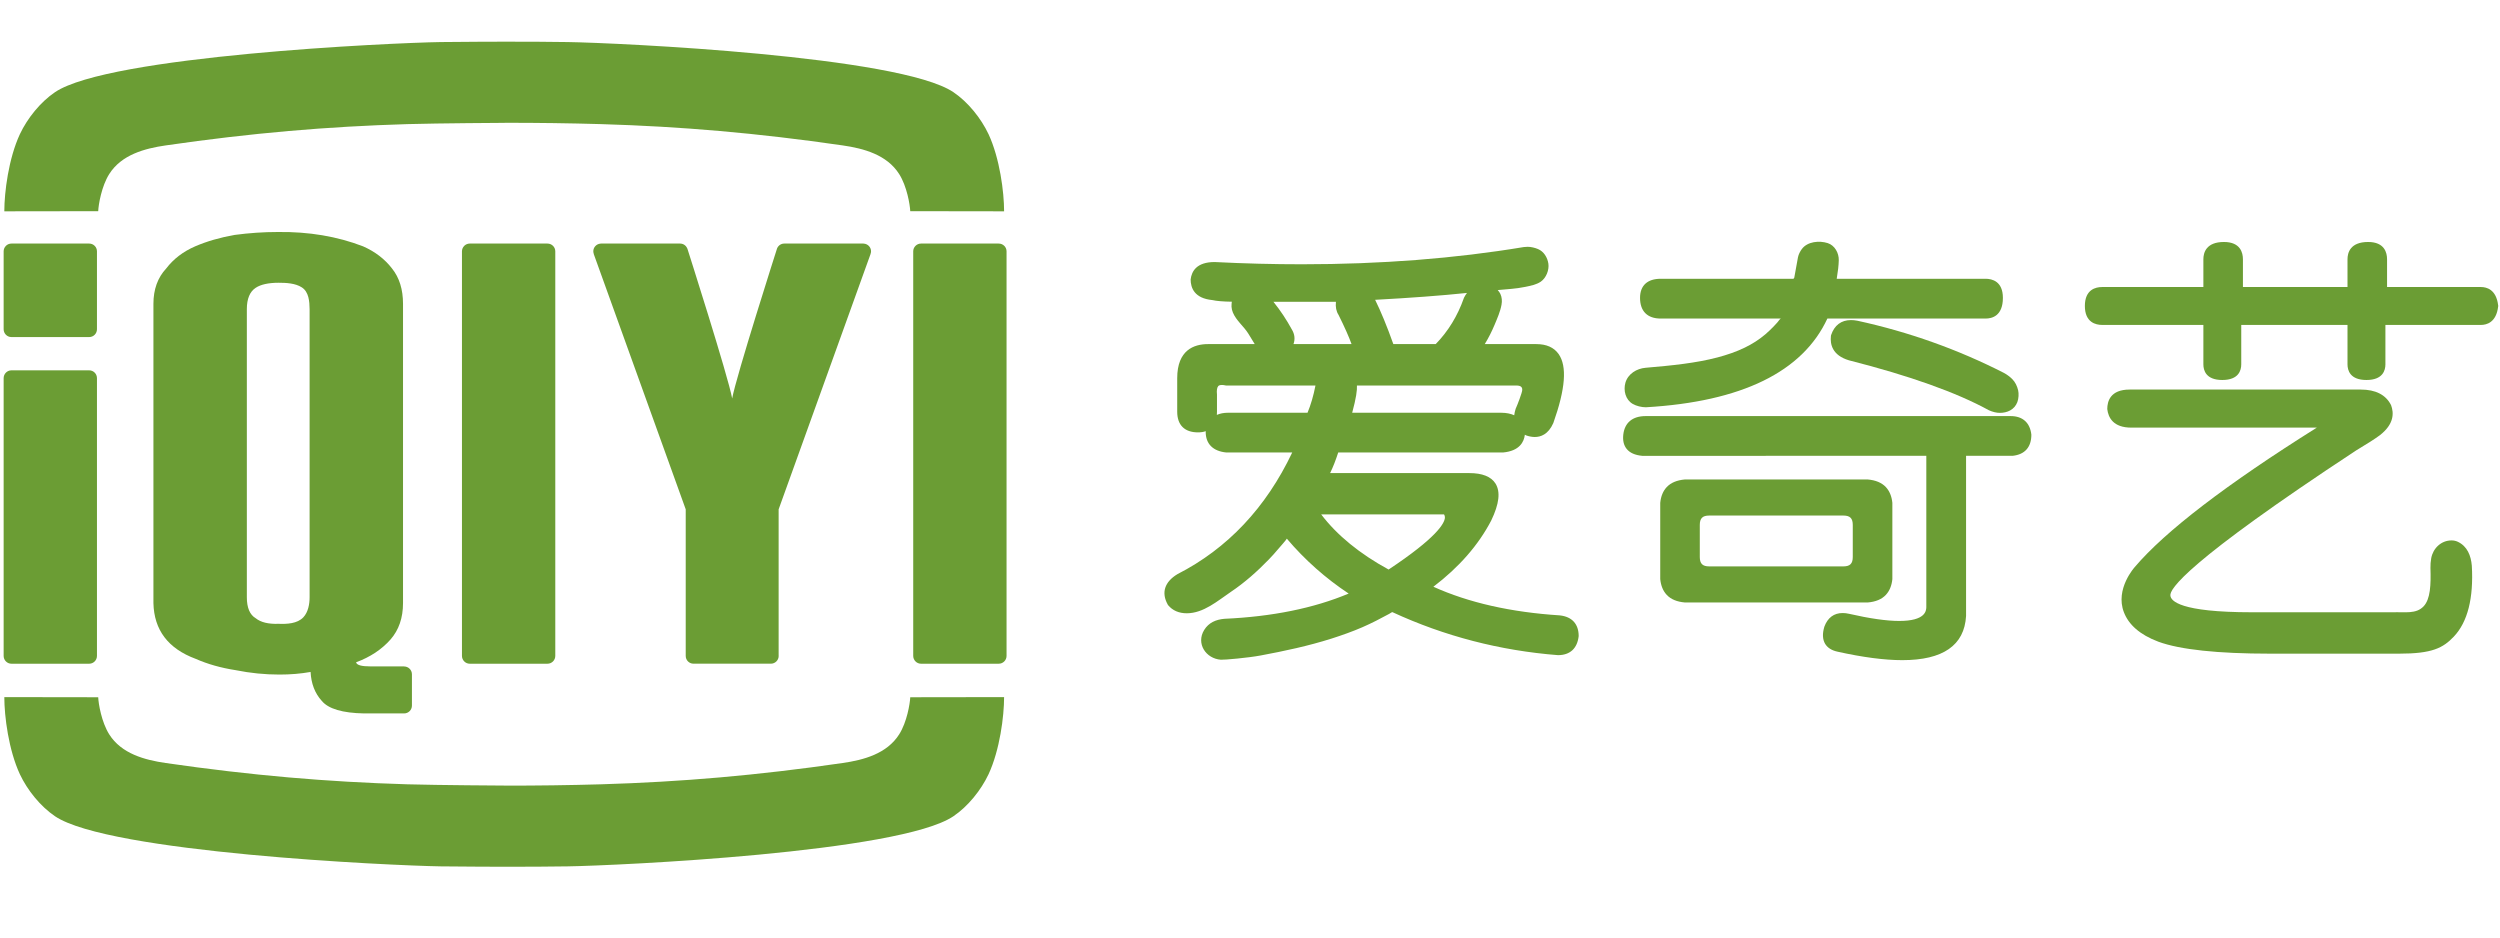 <?xml version="1.0" encoding="UTF-8" standalone="no"?>
<svg
   xmlns:svg="http://www.w3.org/2000/svg"
   xmlns="http://www.w3.org/2000/svg"
   xmlns:xlink="http://www.w3.org/1999/xlink"
   version="1.1"
   style="fill:#6b9d34"
   width="232px"
   height="87px"
   viewBox="0 0 232 80"
   id="svg2">
  <path
     d="m 93.408,19.823 c 0,-0.396 -0.323,-0.72 -0.726,-0.72 h -7.214 c -0.394,0 -0.721,0.324 -0.721,0.72 v 37.543 c 0,0.401 0.327,0.727 0.721,0.727 h 7.214 c 0.403,0 0.726,-0.326 0.726,-0.727 z"
     id="path4" />
  <path
     d="m 28.731,51.925 c 0,0.634 -0.132,1.382 -0.58,1.86 -0.56,0.594 -1.525,0.635 -2.287,0.605 -0.956,0.036 -1.666,-0.138 -2.133,-0.517 -0.548,-0.322 -0.824,-0.972 -0.824,-1.948 v -26.741 c 0,-0.958 0.276,-1.618 0.824,-1.977 0.467,-0.308 1.177,-0.467 2.133,-0.467 0.687,0 1.545,0.041 2.141,0.427 0.658,0.417 0.718,1.315 0.726,2.017 z m 8.768,6.423 v -0.006 h -3.126 c -0.829,0 -1.273,-0.121 -1.329,-0.381 1.311,-0.484 2.374,-1.188 3.194,-2.114 0.775,-0.882 1.162,-2.014 1.162,-3.386 v -27.759 c 0,-1.34 -0.338,-2.431 -1.02,-3.284 -0.676,-0.881 -1.575,-1.567 -2.689,-2.058 -2.398,-0.923 -5.028,-1.367 -7.915,-1.33 -1.33,0 -2.66,0.092 -4,0.271 -1.354,0.238 -2.571,0.589 -3.663,1.059 -1.118,0.486 -2.013,1.169 -2.692,2.058 -0.791,0.847 -1.184,1.944 -1.184,3.278 v 27.77 c 0.058,2.499 1.362,4.225 3.921,5.175 1.11,0.489 2.344,0.839 3.723,1.053 1.35,0.271 2.696,0.406 4.049,0.406 1.018,0 1.981,-0.079 2.891,-0.243 0.056,1.08 0.395,1.976 1.04,2.686 0.611,0.738 1.923,1.127 3.923,1.163 h 3.715 c 0.402,0 0.727,-0.324 0.727,-0.727 v -2.906 c 0,-0.398 -0.325,-0.725 -0.727,-0.725"
     id="path6" />
  <path
     d="M 8.277,19.103 H 1.06 c -0.397,0 -0.722,0.323 -0.722,0.72 v 7.229 c 0,0.404 0.324,0.728 0.722,0.728 h 7.217 c 0.398,0 0.721,-0.324 0.721,-0.728 v -7.229 c 0,-0.397 -0.323,-0.72 -0.721,-0.72"
     id="path8" />
  <use
     xlink:href="#path4"
     transform="translate(-41.877)"
     id="use10" />
  <path
     d="M 8.277,30.867 H 1.06 c -0.397,0 -0.722,0.325 -0.722,0.727 v 25.775 c 0,0.398 0.325,0.724 0.722,0.724 h 7.217 c 0.398,0 0.721,-0.326 0.721,-0.726 v -25.773 c 0,-0.402 -0.323,-0.727 -0.721,-0.727"
     id="path12" />
  <path
     d="m 80.788,20.073 -0.003,-0.003 c 0.029,-0.079 0.048,-0.162 0.048,-0.248 0,-0.375 -0.289,-0.678 -0.652,-0.713 l 0.003,-0.004 h -0.035 c -0.014,0 -0.023,-0.002 -0.035,-0.002 h -7.335 c -0.295,0 -0.543,0.177 -0.657,0.429 h -0.002 v 0.003 c -0.005,0.017 -0.01,0.035 -0.016,0.047 0,0 -3.796,11.871 -4.158,13.896 -0.364,-2.025 -4.154,-13.896 -4.154,-13.896 -0.008,-0.012 -0.008,-0.03 -0.023,-0.047 v -0.003 h -0.002 c -0.112,-0.252 -0.357,-0.429 -0.654,-0.429 h -7.334 c -0.015,0 -0.023,0.002 -0.038,0.002 h -0.034 l 10e-4,0.004 c -0.36,0.035 -0.649,0.338 -0.649,0.713 0,0.086 0.021,0.169 0.046,0.248 l -0.005,0.003 8.535,23.693 v 13.577 0.026 c 0,0.398 0.323,0.721 0.719,0.721 h 3.064 1.056 3.065 c 0.398,0 0.723,-0.323 0.723,-0.721 0,-0.01 -0.004,-0.019 -0.004,-0.026 v -13.577 z"
     id="path14" />
  <path
     d="m 171.766,26.204 c -0.9,0 -1.536,0.481 -1.84,1.392 l -0.016,0.078 c -0.089,0.776 0.128,1.8 1.668,2.262 5.642,1.434 10.004,2.993 12.998,4.639 0.357,0.158 0.698,0.239 1.013,0.239 0.662,0 1.345,-0.27 1.623,-1.003 0.124,-0.337 0.143,-0.79 0.072,-1.087 -0.093,-0.396 -0.27,-0.776 -0.564,-1.061 -0.211,-0.21 -0.476,-0.402 -0.74,-0.548 -4.256,-2.176 -8.837,-3.812 -13.615,-4.851 -0.208,-0.04 -0.411,-0.06 -0.599,-0.06"
     id="path16" />
  <path
     d="m 152.735,34.295 c 8.887,-0.516 14.552,-3.286 16.845,-8.233 h 14.683 c 0.601,0 1.605,-0.248 1.605,-1.919 0,-1.539 -1.004,-1.773 -1.605,-1.773 h -13.815 c 0.119,-0.738 0.176,-1.2 0.19,-1.718 0.02,-0.664 -0.371,-1.381 -1.024,-1.591 -0.783,-0.25 -1.873,-0.155 -2.4,0.545 -0.158,0.208 -0.31,0.506 -0.361,0.764 0,0 -0.246,1.307 -0.344,1.895 -0.028,0.04 -0.049,0.071 -0.073,0.105 h -12.321 c -1.239,0 -1.919,0.629 -1.919,1.773 0,1.236 0.68,1.919 1.919,1.919 h 11.145 c -0.06,0 -0.282,0.322 -0.334,0.375 -0.113,0.125 -0.23,0.248 -0.345,0.372 -0.242,0.248 -0.491,0.488 -0.752,0.712 -0.576,0.494 -1.219,0.898 -1.902,1.232 -0.808,0.393 -1.666,0.683 -2.534,0.913 -1.026,0.27 -2.073,0.454 -3.127,0.595 -1.177,0.16 -2.366,0.265 -3.551,0.368 -0.827,0.068 -1.641,0.562 -1.878,1.392 -0.201,0.717 0.007,1.572 0.678,1.961 0.333,0.193 0.813,0.313 1.22,0.313"
     id="path18" />
  <path
     d="m 227.505,46.651 c -0.962,-0.002 -1.718,0.727 -1.887,1.645 -0.051,0.289 -0.08,0.603 -0.072,0.897 0.05,1.579 -0.002,2.92 -0.644,3.585 -0.695,0.72 -1.702,0.504 -2.874,0.541 h -13.051 c -6.712,0 -7.523,-1.068 -7.565,-1.547 -0.085,-0.585 1.426,-3.066 17.229,-13.465 1.061,-0.638 1.784,-1.097 2.217,-1.423 1.329,-1.036 1.305,-2.065 1.032,-2.788 -0.481,-0.957 -1.43,-1.444 -2.813,-1.444 h -21.446 c -1.805,0 -2.076,1.104 -2.076,1.808 0.09,0.786 0.548,1.724 2.23,1.724 h 17.216 c -8.412,5.279 -14.081,9.626 -16.891,12.935 0,0 -1.852,2.031 -1.011,4.2 0.437,1.136 1.455,2.076 3.201,2.733 2.003,0.734 5.499,1.109 10.384,1.109 h 11.941 c 3.075,0 4.084,-0.52 5.098,-1.591 1.271,-1.346 1.837,-3.556 1.662,-6.576 -0.079,-0.929 -0.418,-1.794 -1.29,-2.212 -0.193,-0.091 -0.388,-0.131 -0.59,-0.131"
     id="path20" />
  <path
     d="m 128.863,49.353 c -2.681,-1.462 -4.78,-3.176 -6.255,-5.114 h 11.401 c 0.06,0.089 0.083,0.188 0.079,0.305 -0.04,0.533 -0.777,1.857 -5.225,4.809 m -7.524,-14.55 h -7.372 c -0.405,0 -0.752,0.069 -1.043,0.2 0.009,-0.095 0.012,-0.198 0.012,-0.295 v -1.591 c -0.042,-0.379 0.003,-0.657 0.116,-0.785 0.024,-0.025 0.098,-0.106 0.338,-0.106 0.099,0 0.215,0.013 0.343,0.043 l 0.04,0.007 h 8.303 c -0.184,0.943 -0.43,1.788 -0.737,2.527 m 2.635,-10.294 c -0.05,0.477 0.03,0.886 0.243,1.213 0.561,1.127 0.963,2.034 1.208,2.71 h -5.388 c 0.162,-0.456 0.116,-0.916 -0.156,-1.361 -0.497,-0.913 -1.069,-1.772 -1.705,-2.562 z m 1.95,7.767 h 14.645 c 0.292,0 0.72,-0.017 0.697,0.411 -0.014,0.268 -0.458,1.414 -0.612,1.747 -0.068,0.21 -0.111,0.413 -0.134,0.604 -0.309,-0.141 -0.71,-0.235 -1.221,-0.235 h -13.816 c 0.369,-1.361 0.467,-2.096 0.441,-2.527 m 10.21,-8.591 c -0.107,0.14 -0.196,0.287 -0.274,0.443 l -0.01,0.022 -0.006,0.02 c -0.583,1.653 -1.458,3.082 -2.609,4.262 h -3.934 c -0.596,-1.679 -1.167,-3.053 -1.689,-4.109 3.28,-0.176 6.136,-0.389 8.522,-0.638 m 8.628,29.923 c -4.543,-0.289 -8.489,-1.184 -11.744,-2.658 2.378,-1.807 4.181,-3.867 5.366,-6.142 0.746,-1.553 0.875,-2.671 0.396,-3.439 -0.411,-0.645 -1.229,-0.966 -2.434,-0.966 h -12.911 c 0.276,-0.567 0.525,-1.207 0.752,-1.912 h 15.293 c 1.531,-0.14 1.947,-0.979 2.027,-1.647 0.037,0.016 0.134,0.069 0.158,0.075 0.272,0.089 0.53,0.134 0.766,0.134 0.524,0 1.242,-0.215 1.717,-1.295 1.129,-3.178 1.29,-5.271 0.49,-6.406 -0.432,-0.612 -1.129,-0.92 -2.071,-0.92 h -0.163 -4.619 c 0.35,-0.568 0.65,-1.168 0.907,-1.778 0.25,-0.6 0.535,-1.239 0.649,-1.879 0.063,-0.336 0.039,-0.694 -0.109,-1.006 -0.064,-0.125 -0.142,-0.245 -0.245,-0.351 0.994,-0.1 1.599,-0.103 2.56,-0.297 0.49,-0.101 1.02,-0.201 1.437,-0.482 0.507,-0.348 0.792,-1.092 0.705,-1.677 -0.088,-0.573 -0.417,-1.122 -0.966,-1.352 -0.28,-0.119 -0.648,-0.207 -0.955,-0.207 -0.105,0 -0.221,0.008 -0.356,0.023 -6.359,1.061 -13.285,1.599 -20.599,1.599 -2.618,0 -5.336,-0.068 -8.091,-0.208 -1.677,0 -2.138,0.856 -2.23,1.613 0,0.786 0.35,1.756 2.015,1.917 0.372,0.085 0.975,0.14 1.825,0.153 -0.046,0 -0.047,0.425 -0.047,0.464 0.012,0.191 0.057,0.37 0.129,0.544 0.318,0.755 1.007,1.27 1.431,1.952 0.248,0.399 0.448,0.724 0.594,0.972 h -4.337 c -1.302,0 -2.857,0.551 -2.857,3.166 v 3.11 c 0,1.235 0.682,1.916 1.927,1.916 0.269,0 0.512,-0.036 0.725,-0.113 0,0.018 -0.003,0.038 -0.009,0.06 0,1.119 0.672,1.8 1.921,1.92 h 6.109 c -2.433,5.126 -6.008,8.915 -10.646,11.286 -1.197,0.719 -1.523,1.719 -0.907,2.823 l 0.015,0.031 0.02,0.026 c 0.417,0.499 1.001,0.754 1.733,0.754 1.556,0 2.875,-1.163 4.093,-1.987 1.274,-0.854 2.449,-1.899 3.514,-3 0.299,-0.308 0.588,-0.629 0.865,-0.961 0.072,-0.081 0.835,-0.95 0.812,-0.977 1.67,1.968 3.595,3.677 5.74,5.096 -3.233,1.358 -7.104,2.144 -11.532,2.341 -0.787,0.069 -1.456,0.355 -1.876,1.036 -0.776,1.262 0.158,2.665 1.551,2.762 0.296,0.023 2.542,-0.178 3.678,-0.392 2.232,-0.417 4.436,-0.886 6.605,-1.575 0.961,-0.308 1.914,-0.645 2.838,-1.045 0.857,-0.373 1.687,-0.802 2.505,-1.248 0.041,-0.024 0.256,-0.171 0.288,-0.156 4.837,2.236 9.999,3.573 15.367,3.992 1.112,0 1.793,-0.617 1.92,-1.77 0,-1.113 -0.611,-1.794 -1.739,-1.919"
     id="path22" />
  <path
     d="m 152.715,35.113 c -1.218,0 -1.952,0.614 -2.075,1.726 -0.061,0.544 0.046,0.988 0.315,1.321 0.294,0.364 0.768,0.579 1.451,0.643 l 34.378,-0.004 c 1.118,-0.123 1.726,-0.799 1.726,-1.96 -0.123,-1.112 -0.809,-1.726 -1.918,-1.726 z M 178.762,38 v 14.865 c -0.017,0.311 -0.069,1.259 -2.511,1.259 -1.172,0 -2.735,-0.224 -4.653,-0.662 -0.211,-0.051 -0.416,-0.072 -0.602,-0.072 -0.802,0 -1.382,0.428 -1.693,1.258 -0.196,0.645 -0.175,1.18 0.062,1.589 0.221,0.369 0.602,0.617 1.143,0.736 2.354,0.526 4.382,0.789 6.025,0.789 3.773,0 5.761,-1.371 5.918,-4.1 V 38"
     id="path24" />
  <path
     d="m 230.23,26.654 c 0.524,0 1.429,-0.224 1.6,-1.721 l 0.008,-0.04 -0.008,-0.042 c -0.171,-1.493 -1.076,-1.715 -1.6,-1.715 h -35.146 c -0.6,0 -1.608,0.225 -1.608,1.757 0,1.528 1.008,1.761 1.608,1.761 z M 208.144,25 v -4.44 c 0,-0.6 -0.229,-1.604 -1.759,-1.604 -1.663,0 -1.912,1.004 -1.912,1.604 v 9.754 c 0,0.54 0.226,1.449 1.755,1.449 1.535,0 1.76,-0.909 1.76,-1.449 V 25 Z m 13.375,0 v -4.44 c 0,-0.6 -0.225,-1.604 -1.759,-1.604 -1.664,0 -1.912,1.004 -1.912,1.604 v 9.754 c 0,0.54 0.228,1.449 1.758,1.449 1.531,0 1.76,-0.909 1.76,-1.449 V 25 Z"
     id="path26" />
  <path
     d="m 171.937,48.187 c 0,0.619 -0.253,0.874 -0.876,0.874 h -12.443 c -0.623,0 -0.877,-0.255 -0.877,-0.874 v -2.97 c 0,-0.619 0.254,-0.874 0.877,-0.874 h 12.443 c 0.623,0 0.876,0.255 0.876,0.874 z m 3.071,-6.486 c -0.388,-0.413 -0.961,-0.644 -1.686,-0.707 h -16.961 c -0.728,0.063 -1.3,0.294 -1.688,0.707 -0.344,0.368 -0.545,0.859 -0.603,1.464 v 7.075 c 0.058,0.603 0.259,1.098 0.603,1.464 0.388,0.416 0.96,0.643 1.688,0.706 h 16.961 c 0.725,-0.063 1.298,-0.29 1.686,-0.706 0.341,-0.366 0.544,-0.861 0.603,-1.464 v -7.075 c -0.059,-0.605 -0.262,-1.096 -0.603,-1.464"
     id="path28" />
  <path
     d="m 91.738,8.954 c -0.704,-1.49 -1.91,-2.987 -3.262,-3.901 -4.978,-3.366 -31.153,-4.578 -35.794,-4.65 -1.81,-0.028 -3.715,-0.037 -5.795,-0.035 H 46.79 c -0.031,0 -4.081,0.007 -5.89,0.035 -4.643,0.072 -30.817,1.284 -35.795,4.65 -1.35,0.914 -2.559,2.411 -3.261,3.901 -1.046,2.251 -1.443,5.376 -1.443,7.156 l 8.713,-0.013 c 0.026,-0.615 0.31,-2.312 1.019,-3.439 1.136,-1.802 3.292,-2.381 5.253,-2.665 7.931,-1.15 14.984,-1.753 22.416,-1.975 2.958,-0.085 8.957,-0.117 8.988,-0.117 0.034,0 0.064,-0.005 0.097,-0.005 2.967,-0.003 5.929,0.037 8.892,0.122 7.434,0.222 14.483,0.825 22.413,1.975 1.964,0.284 4.117,0.863 5.254,2.665 0.714,1.127 0.996,2.824 1.025,3.439 l 8.709,0.013 c 0,-1.78 -0.398,-4.905 -1.442,-7.156"
     id="path30" />
  <use
     xlink:href="#path30"
     transform="matrix(1,0,0,-1,0,77.302)"
     id="use32" />
</svg>
